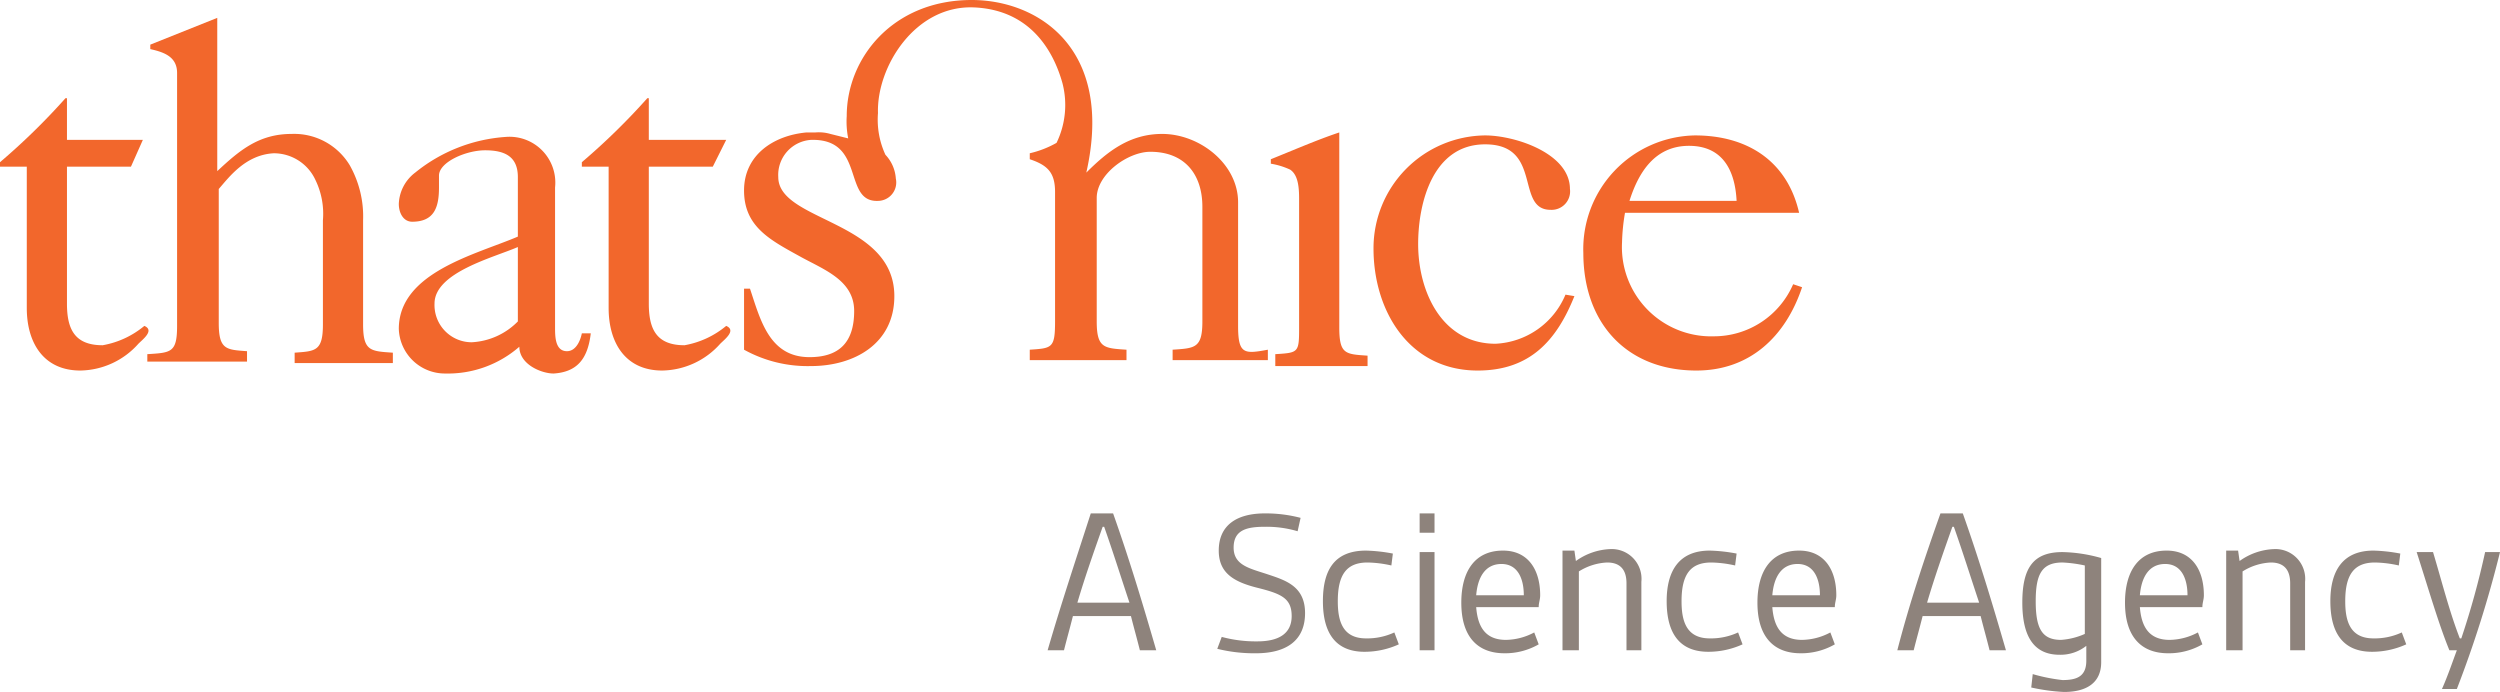 <svg xmlns="http://www.w3.org/2000/svg" viewBox="0 0 168 46.5">

    <title>That's Nice LLC</title>
    <g id="Layer_2" data-name="Layer 2">
        <g id="Layer_1-2" data-name="Layer 1">
            <path fill="#8e837c"
                d="M70.4,43.7h1.1c.2-.8.4-1.5.6-2.3H76c.2.8.4,1.5.6,2.3h1.1c-.9-3.1-1.8-6.1-2.9-9.2H73.3c-1,3.1-2,6.1-2.9,9.2m2-3.2c.5-1.7,1.1-3.4,1.7-5.1h.1c.6,1.7,1.1,3.3,1.7,5.1Zm9.4,3.1a10.32,10.32,0,0,0,2.6.3c2.1,0,3.3-.9,3.3-2.7s-1.3-2.2-2.5-2.6-2.3-.6-2.3-1.8.9-1.4,2.1-1.4a7.32,7.32,0,0,1,2.2.3l.2-.9a9.28,9.28,0,0,0-2.4-.3c-1.9,0-3.1.8-3.1,2.5,0,1.5,1,2.1,2.6,2.5s2.3.7,2.3,1.9-.9,1.7-2.3,1.7a8.75,8.75,0,0,1-2.4-.3Zm7.1-3.2c0,2.2.9,3.4,2.8,3.4a5.56,5.56,0,0,0,2.3-.5l-.3-.8a4.33,4.33,0,0,1-1.9.4c-1.6,0-1.9-1.2-1.9-2.5,0-1.8.6-2.6,2-2.6a7.77,7.77,0,0,1,1.6.2l.1-.8a11,11,0,0,0-1.8-.2c-2.2,0-2.9,1.4-2.9,3.4m6.5-4.6h1V34.5h-1Zm0,7.9h1V37.1h-1Zm2.8-3.2c0,2.3,1.1,3.4,2.9,3.4a4.53,4.53,0,0,0,2.3-.6l-.3-.8a4.14,4.14,0,0,1-1.9.5c-1.4,0-1.9-.9-2-2.2h4.2c0-.3.1-.5.1-.8,0-1.7-.8-3-2.5-3-1.9,0-2.8,1.4-2.8,3.5m1-.5c.1-1.2.6-2.1,1.7-2.1s1.5,1,1.5,2.1Zm5.9,3.7h1V38.4a3.88,3.88,0,0,1,1.9-.6c.8,0,1.3.4,1.3,1.4v4.5h1V39.1a2,2,0,0,0-2.1-2.2,4.23,4.23,0,0,0-2.3.8l-.1-.7H105v6.7Zm6.9-3.3c0,2.2.9,3.4,2.8,3.4a5.56,5.56,0,0,0,2.3-.5l-.3-.8a4.33,4.33,0,0,1-1.9.4c-1.6,0-1.9-1.2-1.9-2.5,0-1.8.6-2.6,2-2.6a7.77,7.77,0,0,1,1.6.2l.1-.8a11,11,0,0,0-1.8-.2c-2.1,0-2.9,1.4-2.9,3.4m6.1.1c0,2.3,1.1,3.4,2.9,3.4a4.53,4.53,0,0,0,2.3-.6l-.3-.8a4.14,4.14,0,0,1-1.9.5c-1.4,0-1.9-.9-2-2.2h4.2c0-.3.1-.5.1-.8,0-1.7-.8-3-2.5-3-1.9,0-2.8,1.4-2.8,3.5m1-.5c.1-1.2.6-2.1,1.7-2.1s1.5,1,1.5,2.1Zm8.4,3.7h1.1c.2-.8.4-1.5.6-2.3h3.9c.2.8.4,1.5.6,2.3h1.1c-.9-3.1-1.8-6.1-2.9-9.2h-1.5c-1.1,3.1-2.1,6.1-2.9,9.2m2-3.2c.5-1.7,1.1-3.4,1.7-5.1h.1c.6,1.7,1.1,3.3,1.7,5.1Zm7.1,4.8-.1.9a13,13,0,0,0,2.2.3c1.5,0,2.5-.6,2.5-2v-7a10.13,10.13,0,0,0-2.6-.4c-2,0-2.7,1.1-2.7,3.4s.8,3.5,2.5,3.5a2.79,2.79,0,0,0,1.8-.6v1c0,1.1-.7,1.3-1.6,1.3a11.8,11.8,0,0,1-2-.4m1.9-2.3c-1.3,0-1.7-.8-1.7-2.6s.4-2.6,1.8-2.6a8.87,8.87,0,0,1,1.5.2v4.6a4.71,4.71,0,0,1-1.6.4m4.3-2.5c0,2.3,1.1,3.4,2.9,3.4a4.53,4.53,0,0,0,2.3-.6l-.3-.8a4.14,4.14,0,0,1-1.9.5c-1.4,0-1.9-.9-2-2.2H148c0-.3.1-.5.1-.8,0-1.7-.8-3-2.5-3-1.9,0-2.8,1.4-2.8,3.5m1-.5c.1-1.2.6-2.1,1.7-2.1s1.5,1,1.5,2.1Zm5.9,3.7h1V38.4a3.88,3.88,0,0,1,1.9-.6c.8,0,1.3.4,1.3,1.4v4.5h1V39.1a2,2,0,0,0-2.1-2.2,4.23,4.23,0,0,0-2.3.8l-.1-.7h-.8v6.7Zm6.9-3.3c0,2.2.9,3.4,2.8,3.4a5.56,5.56,0,0,0,2.3-.5l-.3-.8a4.33,4.33,0,0,1-1.9.4c-1.6,0-1.9-1.2-1.9-2.5,0-1.8.6-2.6,2-2.6a7.77,7.77,0,0,1,1.6.2l.1-.8a11,11,0,0,0-1.8-.2c-2.1,0-2.9,1.4-2.9,3.4m8,3.3h.5c-.3.8-.6,1.7-1,2.6h1a75.44,75.44,0,0,0,2.9-9.2h-1a55,55,0,0,1-1.6,5.8h-.1c-.7-1.8-1.2-3.8-1.8-5.8h-1.1c.8,2.5,1.5,4.9,2.2,6.6" />
            <path fill="#f2672c"
                d="M4.5,11.2v9.2c0,1.7.5,2.8,2.4,2.8a6,6,0,0,0,2.8-1.3c.7.3-.1.9-.4,1.2a5.32,5.32,0,0,1-3.9,1.8c-2.5,0-3.6-1.9-3.6-4.2V11.2H0v-.3A44.66,44.66,0,0,0,4.4,6.6h.1V9.4H9.6l-.8,1.8Z" />
            <path fill="#f2672c"
                d="M9.9,24.5v-.7c1.6-.1,2-.1,2-1.9V4.9c0-1.1-.9-1.4-1.8-1.6V3l4.5-1.8V11.5c1.5-1.4,2.8-2.5,5-2.5a4.36,4.36,0,0,1,3.9,2.1,7,7,0,0,1,.9,3.7v7c0,1.8.5,1.8,2,1.9v.7H19.8v-.7c1.4-.1,1.9-.1,1.9-1.9v-7a5.2,5.2,0,0,0-.5-2.7,3.08,3.08,0,0,0-2.8-1.8c-1.9.1-3,1.6-3.7,2.4v9c0,1.8.5,1.8,1.9,1.9v.7H9.9Z" />
            <path fill="#f2672c"
                d="M43.6,11.2v9.2c0,1.7.5,2.8,2.4,2.8a6,6,0,0,0,2.8-1.3c.7.3-.1.9-.4,1.2a5.32,5.32,0,0,1-3.9,1.8c-2.5,0-3.6-1.9-3.6-4.2V11.2H39.1v-.3a44.66,44.66,0,0,0,4.4-4.3h.1V9.4h5.2l-.9,1.8Z" />
            <path fill="#f2672c"
                d="M85.7,24.5v-.7c1.6-.1,1.6-.1,1.6-1.9V13.5c0-.7,0-1.7-.6-2.1a5,5,0,0,0-1.3-.4v-.3c1.5-.6,3.1-1.3,4.6-1.8V22c0,1.8.4,1.8,1.9,1.9v.7H85.7Z" />
            <path fill="#f2672c"
                d="M105.8,19.9c-1.2,3-3,5-6.5,5-4.6,0-7-4-7-8.2a7.58,7.58,0,0,1,7.5-7.6c2,0,5.7,1.2,5.7,3.6a1.24,1.24,0,0,1-1.3,1.4c-2.4,0-.5-4.4-4.4-4.4-3.5,0-4.5,3.9-4.5,6.7,0,3.2,1.6,6.7,5.2,6.7a5.37,5.37,0,0,0,4.7-3.3Z" />
            <path fill="#f2672c"
                d="M109.2,14.3a13.55,13.55,0,0,0-.2,2,6,6,0,0,0,6.2,6.3,5.8,5.8,0,0,0,5.3-3.5l.6.2c-1.1,3.3-3.5,5.6-7.1,5.6-4.7,0-7.6-3.2-7.6-7.9a7.64,7.64,0,0,1,7.5-7.9c3.5,0,6.2,1.7,7,5.2Zm7.5-.8c-.1-2-.9-3.7-3.2-3.7s-3.4,1.8-4,3.7Z" />
            <path fill="#f2672c"
                d="M83.2,21.9V13.6C83.2,11,80.6,9,78.1,9c-2.2,0-3.7,1.2-5.1,2.6C74.9,3.2,69.7,0,65.3,0,60,0,56.9,3.9,56.9,7.8A5.76,5.76,0,0,0,57,9.3L55.8,9a2.79,2.79,0,0,0-1-.1h-.6C52,9.1,50,10.4,50,12.8s1.7,3.3,3.7,4.4c1.6.9,3.7,1.6,3.7,3.7s-1,3.1-3,3.1c-2.7,0-3.3-2.5-4-4.6H50v4.1a8.83,8.83,0,0,0,4.5,1.1c2.9,0,5.6-1.5,5.6-4.7,0-5.1-7.8-5-7.8-8a2.36,2.36,0,0,1,2.2-2.5c3.7-.1,2.1,4.2,4.5,4.1A1.24,1.24,0,0,0,60.2,12a2.57,2.57,0,0,0-.7-1.6A5.62,5.62,0,0,1,59,7.6C58.9,4.5,61.5.3,65.5.5s5.4,3.3,5.9,5.1a5.84,5.84,0,0,1-.4,4,6.7,6.7,0,0,1-1.8.7v.4c1.2.4,1.7.9,1.7,2.2v8.7c0,1.8-.2,1.8-1.7,1.9v.7h6.5v-.7c-1.5-.1-2-.1-2-1.9V13.3c0-1.6,2.1-3.1,3.6-3.1,2.3,0,3.5,1.5,3.5,3.7v7.7c0,1.8-.5,1.8-2,1.9v.7h6.4v-.7c-1.6.3-2,.3-2-1.6" />
            <path fill="#f2672c"
                d="M34.8,11.9c0-1.4-.9-1.8-2.2-1.8s-3.1.8-3.1,1.7v.8c0,1.3-.3,2.3-1.8,2.3-.6,0-.9-.6-.9-1.2a2.76,2.76,0,0,1,1.1-2.1A10.81,10.81,0,0,1,34,9.2a3.08,3.08,0,0,1,3.3,3.4V22c0,.6,0,1.6.8,1.6.6,0,.9-.7,1-1.2h.6c-.2,1.7-.9,2.6-2.5,2.7-.8,0-2.3-.6-2.3-1.8a7.31,7.31,0,0,1-5,1.8,3.1,3.1,0,0,1-3.1-3c0-3.8,5.2-5,8-6.2Zm0,4.7c-1.6.7-5.6,1.7-5.6,3.8A2.5,2.5,0,0,0,31.7,23a4.68,4.68,0,0,0,3.1-1.4Z" />
        </g>
    </g>
</svg>